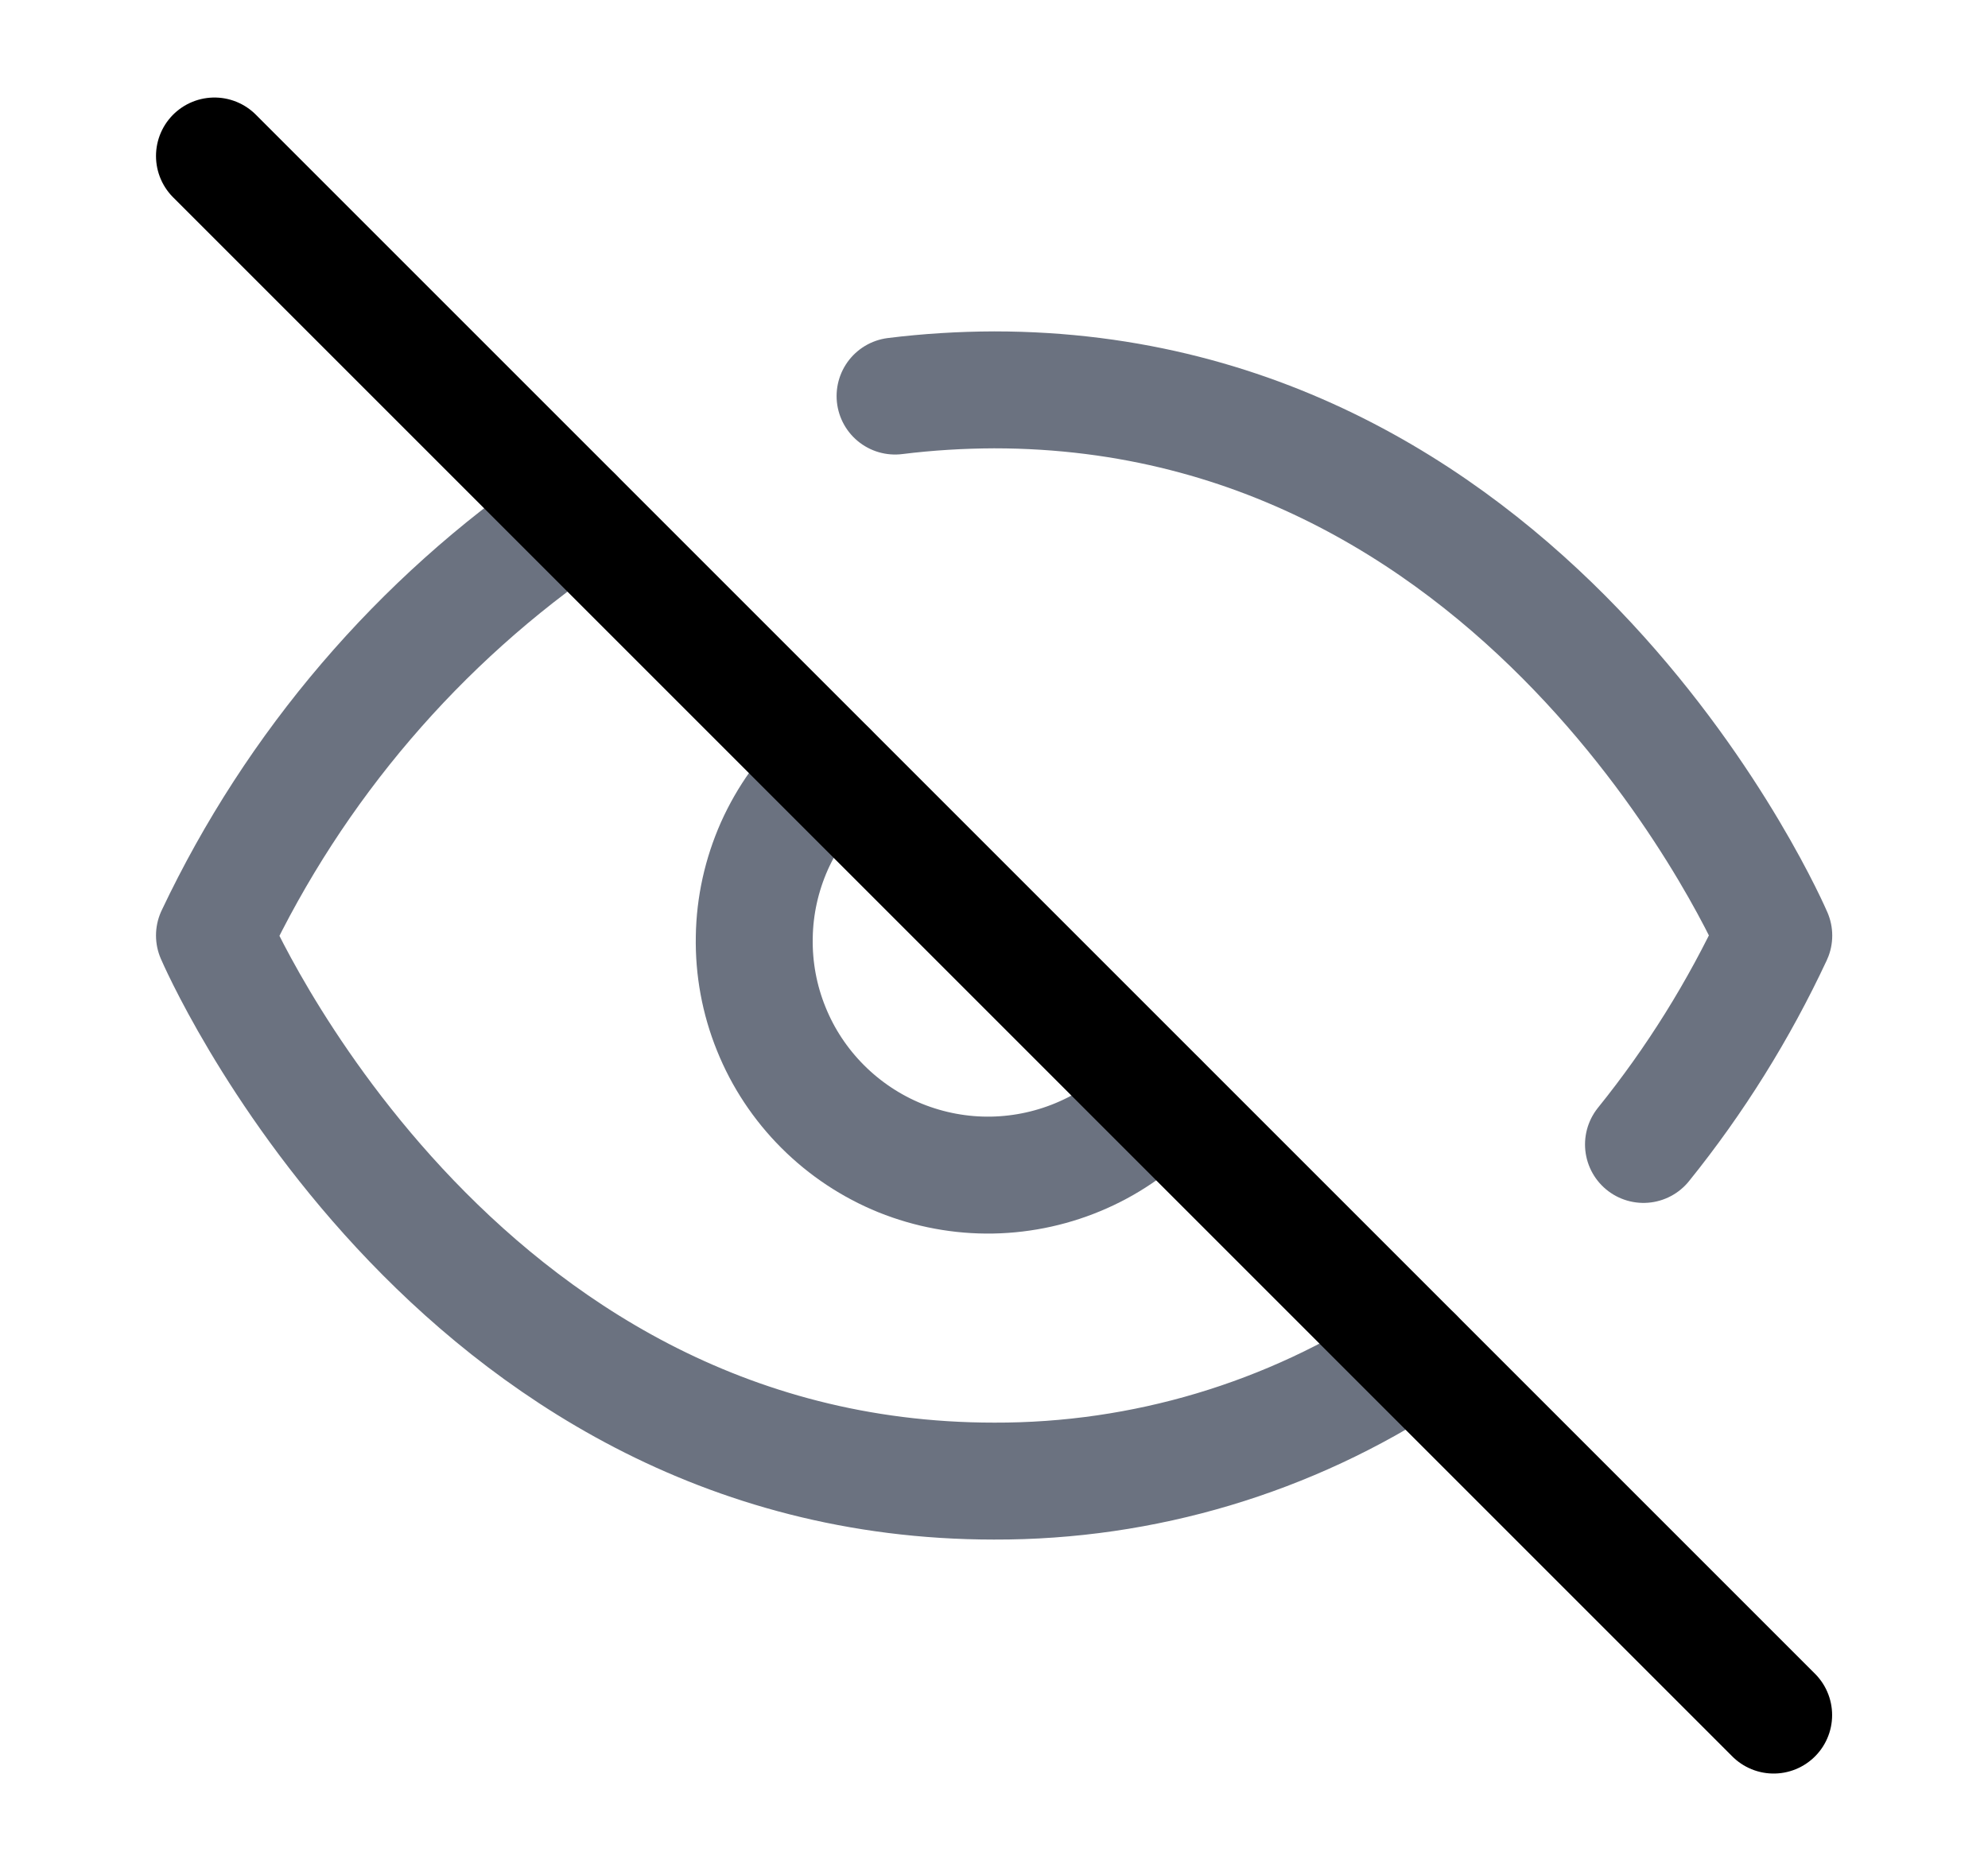 <svg width="17" height="16" viewBox="0 0 17 16" fill="none" xmlns="http://www.w3.org/2000/svg">
<g id="eye-off">
<path id="Vector" d="M7.086 6.586C6.889 6.769 6.732 6.99 6.622 7.235C6.513 7.481 6.454 7.745 6.45 8.014C6.445 8.282 6.494 8.549 6.595 8.798C6.695 9.047 6.845 9.273 7.035 9.463C7.225 9.653 7.451 9.803 7.7 9.904C7.949 10.004 8.216 10.054 8.485 10.049C8.753 10.044 9.018 9.985 9.263 9.876C9.509 9.767 9.729 9.609 9.912 9.413" stroke="#6B7280" stroke-linecap="round" stroke-linejoin="round"/>
<path id="Vector_2" d="M7.654 3.387C7.935 3.352 8.218 3.335 8.501 3.334C13.168 3.334 15.168 8.001 15.168 8.001C14.87 8.639 14.496 9.239 14.054 9.787" stroke="#6B7280" stroke-linecap="round" stroke-linejoin="round"/>
<path id="Vector_3" d="M4.907 4.406C3.581 5.309 2.521 6.55 1.834 8C1.834 8 3.834 12.666 8.501 12.666C9.778 12.67 11.028 12.296 12.094 11.593" stroke="#6B7280" stroke-linecap="round" stroke-linejoin="round"/>
<path id="Vector_4" d="M1.834 1.334L15.167 14.667" stroke="black" stroke-linecap="round" stroke-linejoin="round"/>
</g>
</svg>
